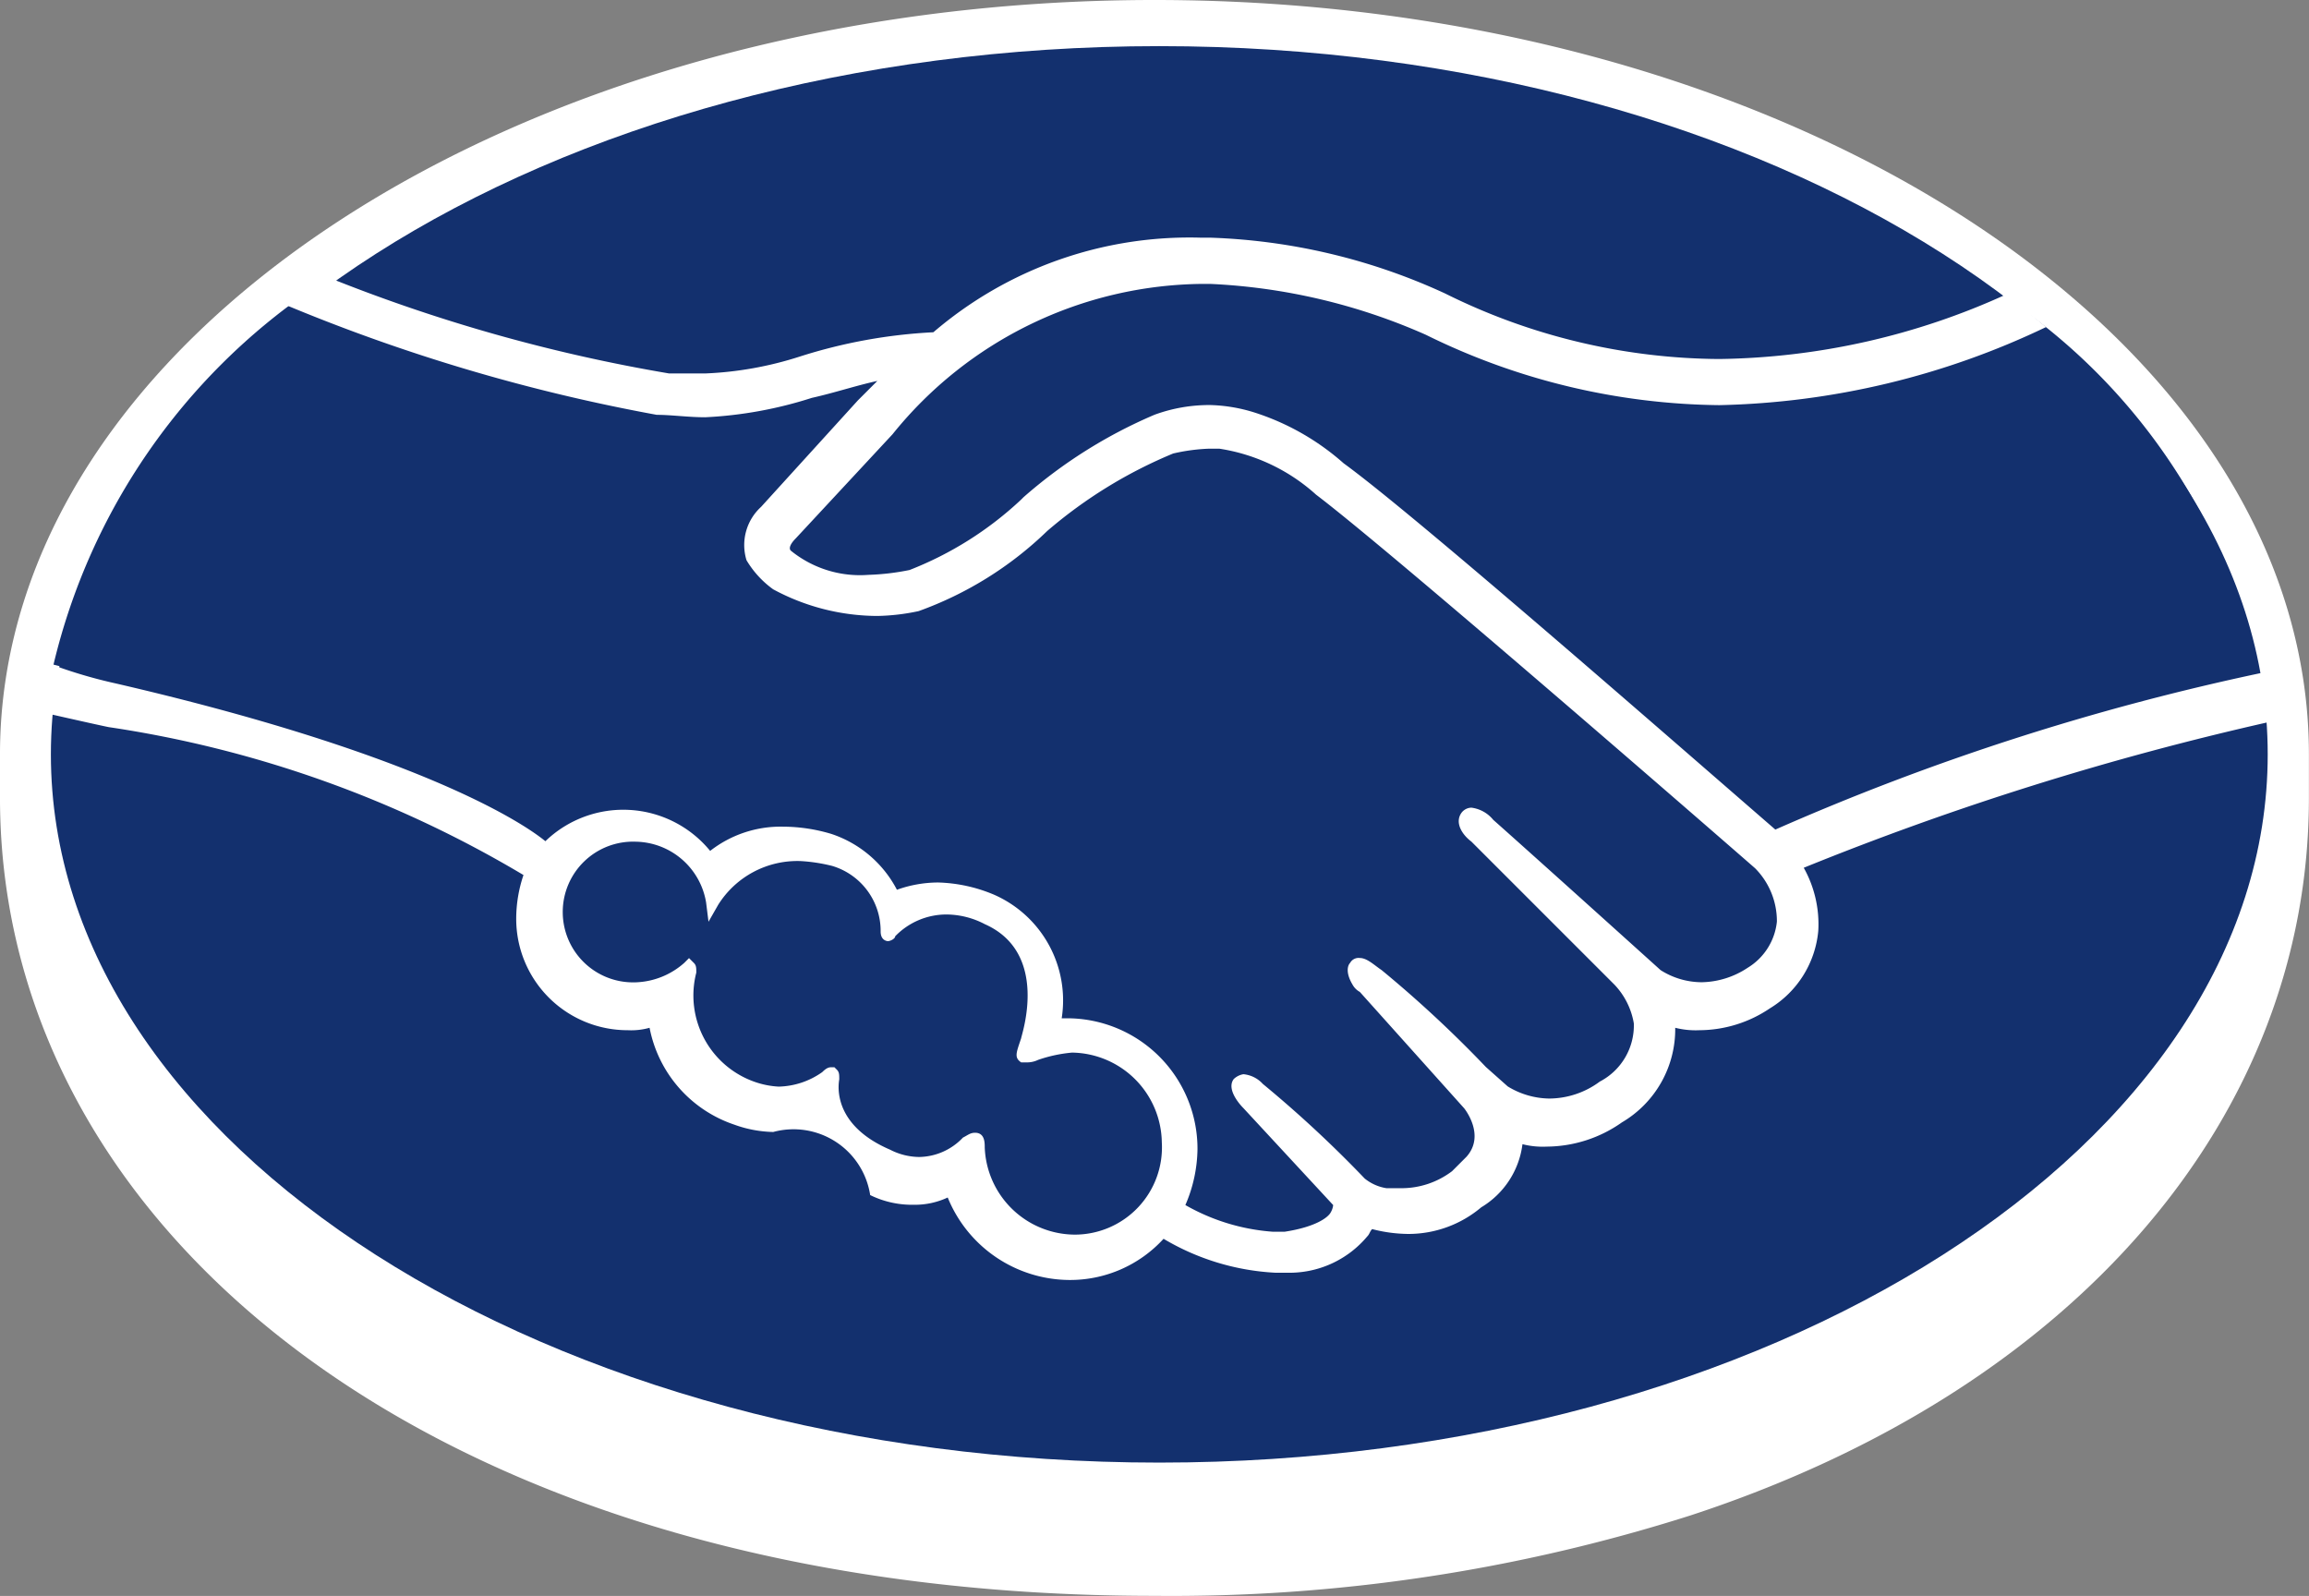 <svg id="ruido-ovnisa-nav-meli-mobile" xmlns="http://www.w3.org/2000/svg" width="23.823" height="16.466" viewBox="0 0 23.823 16.466">
  <rect x="0" y="0" width="23.823" height="16.466" fill="#808080" stroke="none"/>
  <path id="Path_864" data-name="Path 864" d="M1390.122,1404.182c0-4.279-5.33-7.782-11.911-7.782s-11.911,3.5-11.911,7.782v.45c0,4.554,4.654,8.233,11.911,8.233a17.66,17.66,0,0,0,5.531-.83c3.987-1.306,6.38-4.128,6.38-7.4Z" transform="translate(-1366.3 -1396.4)" fill="#fff"/>
  <path id="Path_865" data-name="Path 865" d="M1391.272,1405.607c0,4.029-5.13,7.307-11.436,7.307s-11.436-3.278-11.436-7.307,5.13-7.307,11.436-7.307S1391.272,1401.578,1391.272,1405.607Z" transform="translate(-1367.875 -1397.824)" fill="#13306e"/>
  <g id="Group_66" data-name="Group 66" transform="translate(0.551 2.827)">
    <path id="Path_866" data-name="Path 866" d="M1398.678,1410.35s-.125.125-.05.225a1.438,1.438,0,0,0,1.3.225,3.8,3.8,0,0,0,1.176-.751,4.481,4.481,0,0,1,1.351-.851,1.609,1.609,0,0,1,.976-.025,3.724,3.724,0,0,1,.9.525c.776.576,3.929,3.328,4.479,3.8a27.546,27.546,0,0,1,5.03-1.627,6.2,6.2,0,0,0-2.377-3.754,7.431,7.431,0,0,1-6.206.1,6.088,6.088,0,0,0-2.352-.525,4.2,4.2,0,0,0-3.253,1.577Z" transform="translate(-1391.071 -1407.697)" fill="#13306e"/>
    <path id="Path_867" data-name="Path 867" d="M1386.117,1414.255c-.025-.025-3.7-3.228-4.53-3.854a2.317,2.317,0,0,0-1.026-.5,1.146,1.146,0,0,0-.5.05,4.648,4.648,0,0,0-1.351.8,3.592,3.592,0,0,1-1.3.8,1.978,1.978,0,0,1-1.427-.225.648.648,0,0,1-.25-.275.454.454,0,0,1,.125-.475l1-1.1.35-.35c-.325.05-.625.125-.926.2a4.265,4.265,0,0,1-1.076.2,8.4,8.4,0,0,1-1.1-.175,16.93,16.93,0,0,1-2.928-1.051,6.509,6.509,0,0,0-2.677,3.879c.2.05.551.15.675.175,3.253.726,4.254,1.476,4.454,1.627a1.04,1.04,0,0,1,.8-.35,1.09,1.09,0,0,1,.876.451,1.2,1.2,0,0,1,.776-.276,1.687,1.687,0,0,1,.475.075,1.04,1.04,0,0,1,.651.6,1.193,1.193,0,0,1,.451-.1,1.571,1.571,0,0,1,.55.125,1.173,1.173,0,0,1,.651,1.3h.125a1.292,1.292,0,0,1,1.3,1.3,1.187,1.187,0,0,1-.15.6,2.164,2.164,0,0,0,1.126.3c.35-.05.475-.15.525-.225.025-.05.075-.1.025-.15l-.926-1.026s-.15-.15-.1-.2.15.025.225.075c.476.4,1.026.976,1.026.976s.05.075.25.125a1.042,1.042,0,0,0,.726-.175c.05-.05.125-.1.15-.15a.5.5,0,0,0-.025-.6l-1.076-1.2s-.15-.15-.1-.2.15.025.225.075c.35.275.826.776,1.276,1.226a.854.854,0,0,0,1.026-.025.713.713,0,0,0,.375-.676.849.849,0,0,0-.225-.45l-1.451-1.476s-.15-.125-.1-.2c.05-.05.15.025.225.075.475.4,1.727,1.551,1.727,1.551a.918.918,0,0,0,1-.025.613.613,0,0,0,.326-.525A.715.715,0,0,0,1386.117,1414.255Z" transform="translate(-1368.5 -1408.149)" fill="#13306e"/>
    <path id="Path_868" data-name="Path 868" d="M1394.555,1433.152a1.7,1.7,0,0,0-.5.125c-.025,0,0-.1.025-.15s.325-.951-.4-1.276a.81.81,0,0,0-1,.15c-.025.025-.05.025-.05,0a.79.79,0,0,0-.575-.751,1.1,1.1,0,0,0-1.251.45.8.8,0,1,0-.8.9.735.735,0,0,0,.551-.226v.025a1.042,1.042,0,0,0,.651,1.2.778.778,0,0,0,.776-.125c.075-.05.075-.025.075.025-.025.175,0,.576.575.8a.687.687,0,0,0,.826-.15c.075-.075.1-.05.1.05a1,1,0,1,0,1-1.051Z" transform="translate(-1384.02 -1425.168)" fill="#13306e"/>
  </g>
  <path id="Path_869" data-name="Path 869" d="M1385.967,1412.306c-1.126-.976-3.729-3.253-4.454-3.779a2.566,2.566,0,0,0-.926-.526,1.658,1.658,0,0,0-.45-.075,1.639,1.639,0,0,0-.575.1,5.034,5.034,0,0,0-1.352.851l-.025.025a3.586,3.586,0,0,1-1.151.726,2.488,2.488,0,0,1-.425.05,1.131,1.131,0,0,1-.8-.25c-.025-.025,0-.075.05-.125l1-1.076a4.152,4.152,0,0,1,3.2-1.551h.075a6.176,6.176,0,0,1,2.227.525,6.985,6.985,0,0,0,3.028.726,8.2,8.2,0,0,0,3.372-.806c-.125-.1-.284-.237-.409-.338a7.343,7.343,0,0,1-2.964.668,6.425,6.425,0,0,1-2.828-.676,6.266,6.266,0,0,0-2.427-.576h-.1a4.06,4.06,0,0,0-2.753.976,5.409,5.409,0,0,0-1.376.25,3.658,3.658,0,0,1-.976.175h-.375a17.086,17.086,0,0,1-3.539-1c-.15.1-.249.2-.4.3a18.659,18.659,0,0,0,3.812,1.127c.15,0,.326.025.5.025a4.254,4.254,0,0,0,1.1-.2c.225-.05.45-.125.676-.175l-.2.2-1,1.1a.533.533,0,0,0-.15.55,1,1,0,0,0,.275.3,2.275,2.275,0,0,0,1.076.275,2.2,2.2,0,0,0,.425-.05,3.71,3.71,0,0,0,1.326-.826,4.818,4.818,0,0,1,1.3-.8,1.931,1.931,0,0,1,.375-.05h.1a1.922,1.922,0,0,1,1,.475c.826.626,4.5,3.828,4.529,3.854a.775.775,0,0,1,.225.551.633.633,0,0,1-.3.475.884.884,0,0,1-.475.15.794.794,0,0,1-.425-.125s-1.276-1.151-1.727-1.551a.346.346,0,0,0-.225-.125.131.131,0,0,0-.1.05c-.075.1,0,.225.1.3l1.476,1.476a.764.764,0,0,1,.2.4.653.653,0,0,1-.351.6.881.881,0,0,1-.525.175.84.84,0,0,1-.425-.125l-.225-.2a12.23,12.23,0,0,0-1.076-1c-.075-.05-.15-.125-.225-.125a.1.1,0,0,0-.1.05c-.025.025-.05.1.025.225a.189.189,0,0,0,.075.075l1.076,1.2s.225.275.025.5l-.05.05-.1.1a.863.863,0,0,1-.526.175h-.15a.472.472,0,0,1-.225-.1,12.185,12.185,0,0,0-1.051-.976.309.309,0,0,0-.2-.1.189.189,0,0,0-.1.05c-.075.1.05.25.1.3l.926,1a.191.191,0,0,1-.025.075c-.025.05-.15.15-.475.2h-.125a2.125,2.125,0,0,1-.9-.275,1.492,1.492,0,0,0,.125-.576,1.346,1.346,0,0,0-1.351-1.351h-.05a1.191,1.191,0,0,0-.7-1.276,1.588,1.588,0,0,0-.575-.125,1.267,1.267,0,0,0-.425.075,1.183,1.183,0,0,0-.676-.576,1.748,1.748,0,0,0-.5-.075,1.18,1.18,0,0,0-.751.25,1.158,1.158,0,0,0-1.7-.1c-.275-.225-1.4-.926-4.429-1.627a4.949,4.949,0,0,1-.676-.2c-.025.15-.05.325-.075.5,0,0,.55.125.675.15a11.712,11.712,0,0,1,4.279,1.526,1.411,1.411,0,0,0-.075.45,1.149,1.149,0,0,0,1.151,1.151.7.7,0,0,0,.225-.025,1.318,1.318,0,0,0,.876,1,1.243,1.243,0,0,0,.4.075.8.8,0,0,1,1,.651.982.982,0,0,0,.45.1.8.8,0,0,0,.35-.075,1.364,1.364,0,0,0,1.251.851,1.306,1.306,0,0,0,.976-.425,2.505,2.505,0,0,0,1.151.35h.175a1.046,1.046,0,0,0,.776-.375c.025-.025.025-.05.05-.075a1.525,1.525,0,0,0,.375.05,1.165,1.165,0,0,0,.751-.275.888.888,0,0,0,.425-.651.849.849,0,0,0,.25.025,1.359,1.359,0,0,0,.776-.25,1.115,1.115,0,0,0,.55-.976.857.857,0,0,0,.25.025,1.306,1.306,0,0,0,.726-.225,1.047,1.047,0,0,0,.5-.8,1.191,1.191,0,0,0-.15-.651,30.767,30.767,0,0,1,4.784-1.5,1.791,1.791,0,0,0-.053-.512A25.524,25.524,0,0,0,1385.967,1412.306Zm-7.232,4.179a.935.935,0,0,1-.925-.9c0-.05,0-.151-.1-.151-.05,0-.075.025-.125.05a.634.634,0,0,1-.451.2.669.669,0,0,1-.3-.075c-.525-.225-.551-.576-.525-.726,0-.05,0-.075-.025-.1l-.025-.025h-.025c-.025,0-.05,0-.1.05a.808.808,0,0,1-.45.15.89.89,0,0,1-.25-.05.944.944,0,0,1-.6-1.126c0-.05,0-.075-.025-.1l-.05-.05-.05.05a.793.793,0,0,1-.5.2.726.726,0,1,1,0-1.451.749.749,0,0,1,.726.626l.025.2.1-.175a.964.964,0,0,1,.851-.451,1.735,1.735,0,0,1,.325.05.7.7,0,0,1,.5.676c0,.1.075.1.075.1.025,0,.075-.025.075-.05a.736.736,0,0,1,.525-.225.862.862,0,0,1,.4.1c.675.3.375,1.151.375,1.176-.05.15-.075.2,0,.25h.05a.267.267,0,0,0,.125-.026,1.463,1.463,0,0,1,.35-.075.94.94,0,0,1,.926.926A.9.9,0,0,1,1378.735,1416.485Z" transform="translate(-1367.65 -1403.747)" fill="#fff"/>
</svg>
